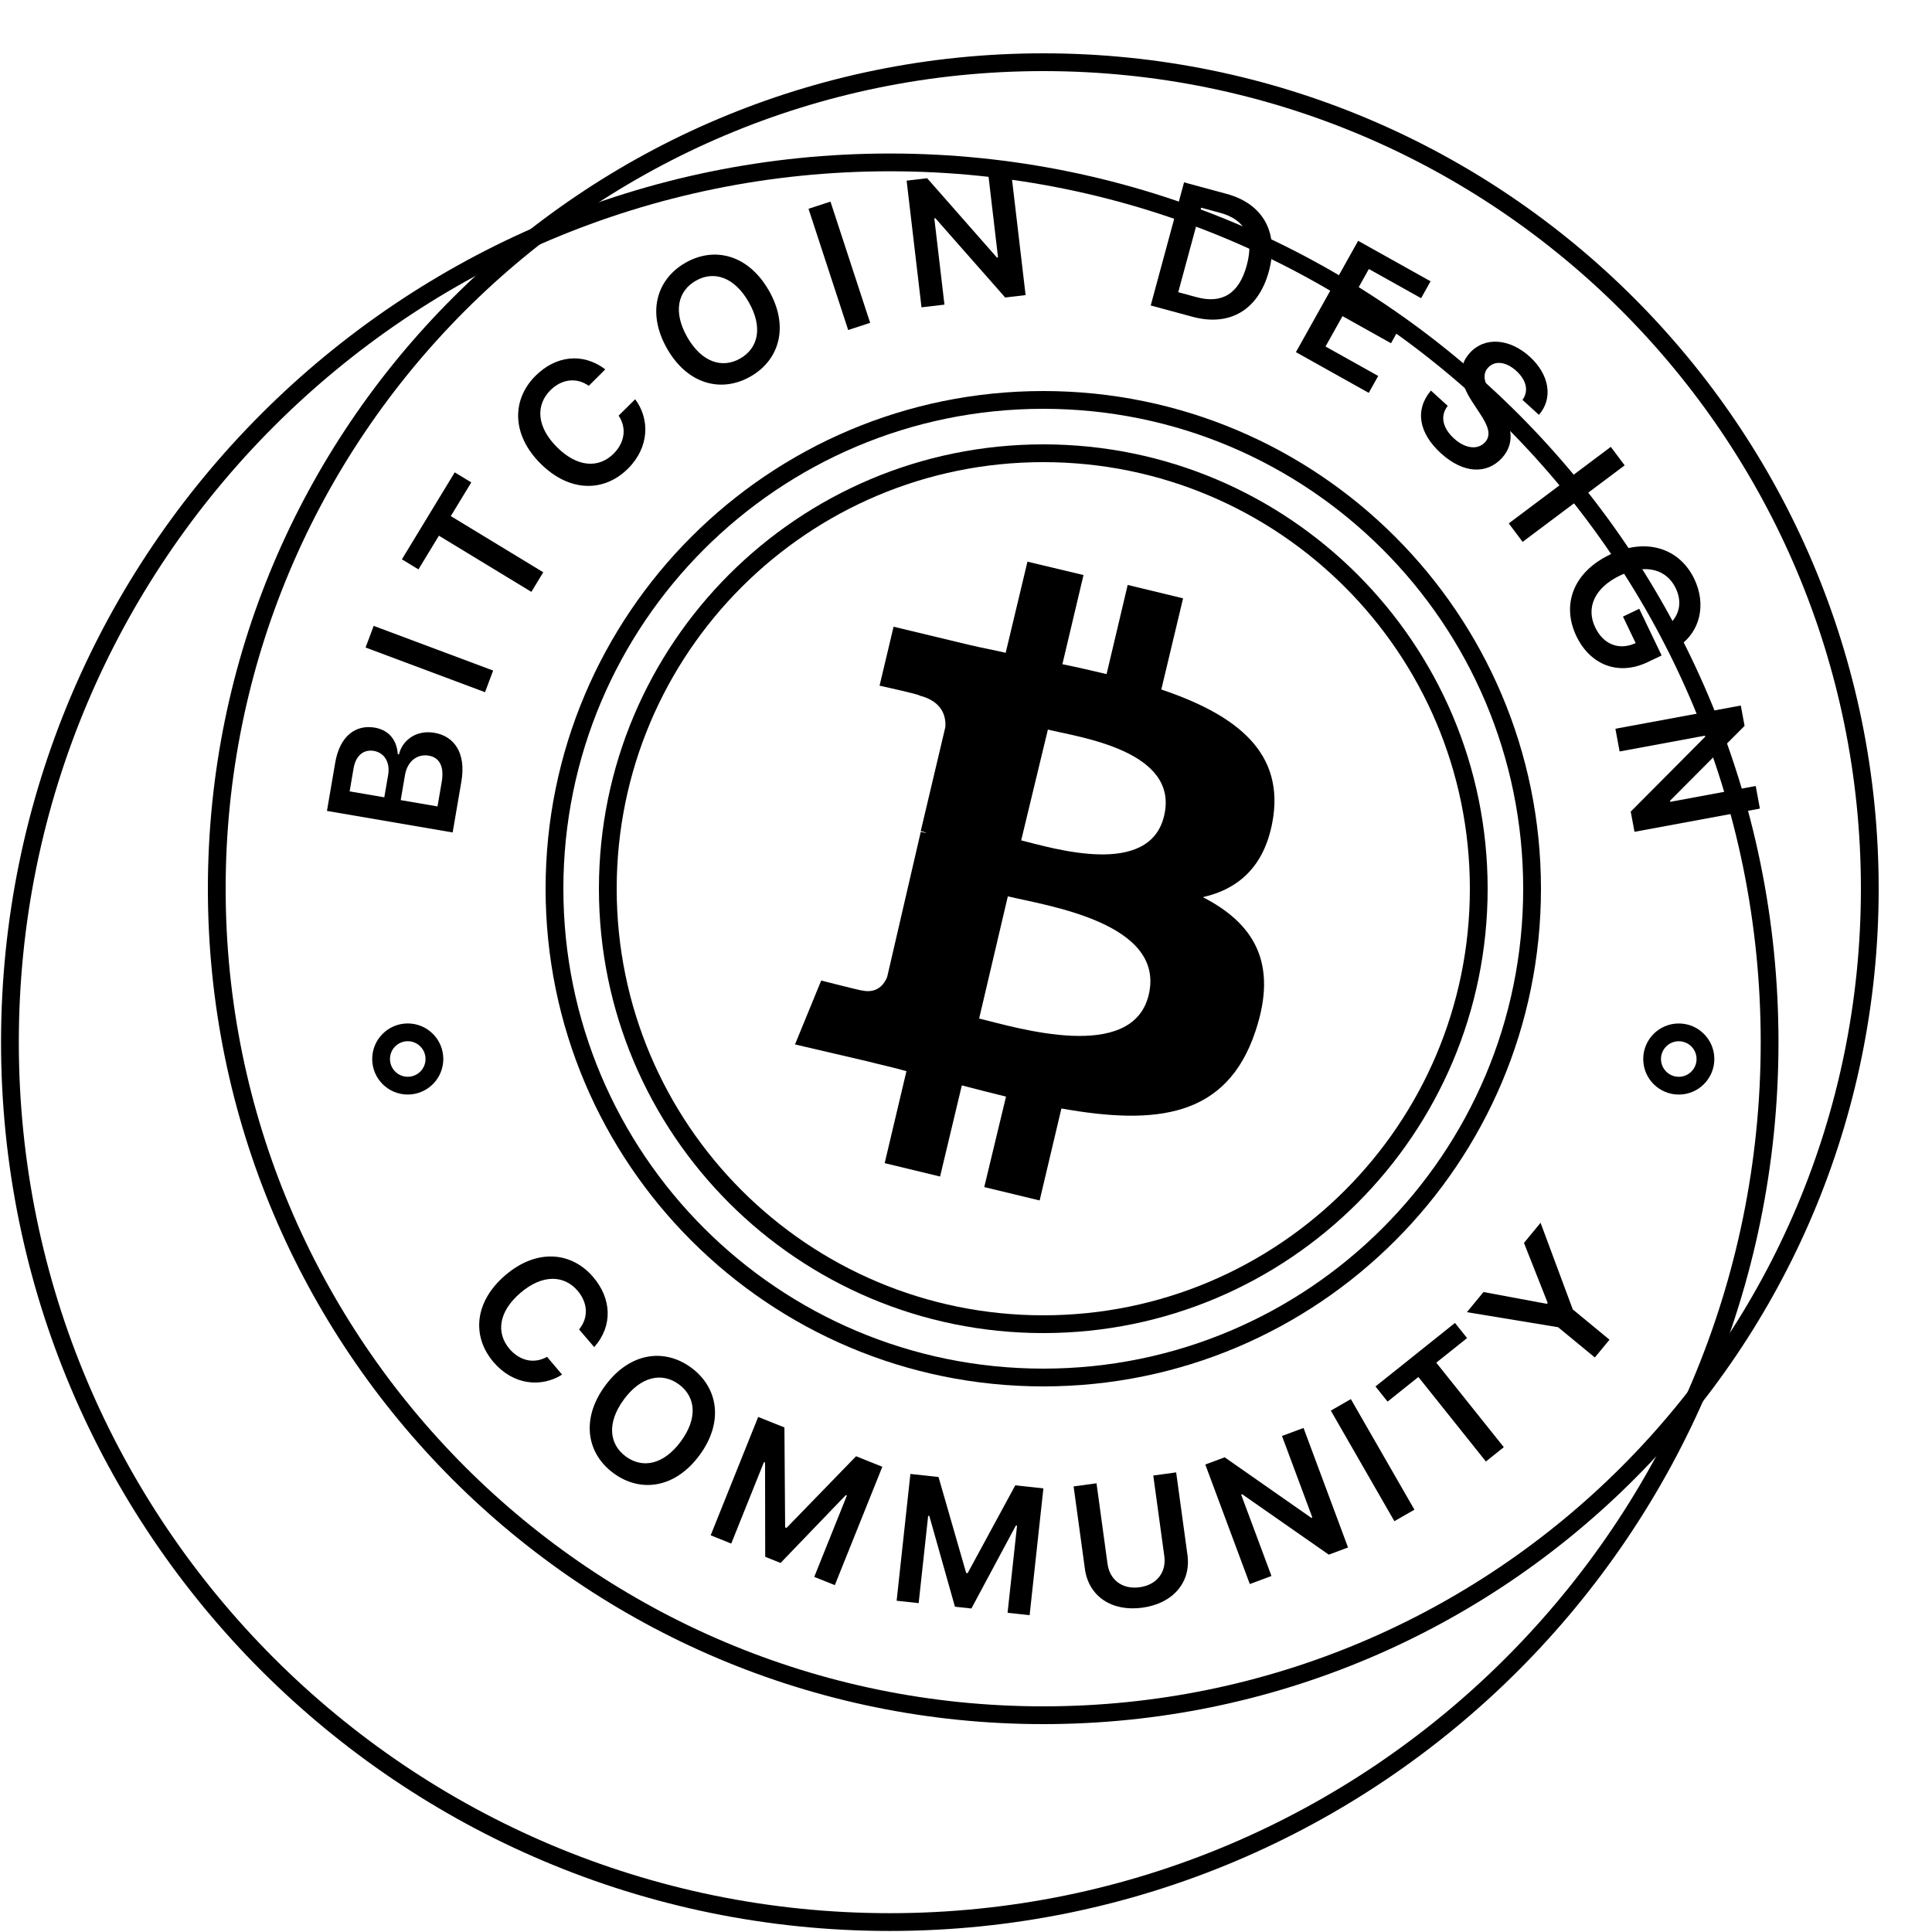 <svg width="150" height="150" viewBox="0 0 150 150" fill="none" xmlns="http://www.w3.org/2000/svg">
<g filter="url(#filter0_d_64_1031)">
<path d="M81 137.31C118.727 137.31 149.31 106.727 149.31 69C149.31 31.273 118.727 0.69 81 0.69C43.273 0.69 12.69 31.273 12.69 69C12.69 106.727 43.273 137.31 81 137.31Z" fill="white"/>
<path d="M81 137.31C118.727 137.31 149.31 106.727 149.31 69C149.31 31.273 118.727 0.69 81 0.69C43.273 0.69 12.69 31.273 12.69 69C12.69 106.727 43.273 137.31 81 137.31Z" stroke="black" stroke-width="1.38"/>
</g>
<path d="M81 133.17C116.44 133.17 145.17 104.44 145.17 69C145.17 33.56 116.44 4.83 81 4.83C45.56 4.83 16.83 33.56 16.83 69C16.83 104.44 45.56 133.17 81 133.17Z" stroke="black" stroke-width="1.38"/>
<path d="M81 106.95C101.959 106.95 118.95 89.959 118.95 69C118.95 48.041 101.959 31.05 81 31.05C60.041 31.05 43.05 48.041 43.05 69C43.05 89.959 60.041 106.95 81 106.95Z" stroke="black" stroke-width="1.38"/>
<path d="M81 102.81C99.673 102.81 114.81 87.673 114.81 69C114.81 50.327 99.673 35.19 81 35.19C62.327 35.19 47.19 50.327 47.19 69C47.19 87.673 62.327 102.81 81 102.81Z" stroke="black" stroke-width="1.38"/>
<path d="M130.34 84.292C131.483 84.292 132.41 83.365 132.41 82.222C132.41 81.079 131.483 80.152 130.34 80.152C129.197 80.152 128.27 81.079 128.27 82.222C128.27 83.365 129.197 84.292 130.34 84.292Z" stroke="black" stroke-width="1.38"/>
<path d="M31.658 84.29C32.801 84.29 33.728 83.364 33.728 82.22C33.728 81.077 32.801 80.15 31.658 80.15C30.514 80.15 29.588 81.077 29.588 82.22C29.588 83.364 30.514 84.29 31.658 84.29Z" stroke="black" stroke-width="1.38"/>
<path d="M98.868 63.336C99.572 58.106 95.604 55.376 90.164 53.53L91.854 46.454L87.553 45.415L85.915 52.337C84.775 52.068 83.623 51.799 82.484 51.568L84.123 44.646L79.771 43.608L78.081 50.684C77.159 50.466 76.225 50.299 75.303 50.081L69.377 48.658L68.289 53.235C68.289 53.235 71.502 53.94 71.387 54.004C73.128 54.44 73.46 55.581 73.396 56.452L71.489 64.515C71.604 64.567 71.758 64.567 71.924 64.682C71.758 64.631 71.656 64.631 71.489 64.579L68.878 75.86C68.66 76.398 68.11 77.167 66.92 76.898C66.971 76.949 63.758 76.129 63.758 76.129L61.723 81.09L67.329 82.397C68.366 82.666 69.403 82.884 70.376 83.166L68.686 90.306L72.987 91.345L74.676 84.269C75.879 84.589 77.019 84.871 78.107 85.14L76.417 92.165L80.718 93.203L82.407 86.063C89.754 87.371 95.246 86.768 97.473 80.064C99.265 74.719 97.306 71.668 93.39 69.656C96.257 69.002 98.33 67.143 98.868 63.336ZM89.191 77.219C87.937 82.564 78.913 79.782 76.02 79.077L78.248 69.591C81.191 70.309 90.497 71.617 89.191 77.219ZM90.382 63.336C89.243 68.181 81.729 65.848 79.284 65.246L81.358 56.645C83.751 57.234 91.585 58.273 90.382 63.336Z" fill="black"/>
<path d="M46.134 104.589C47.608 102.927 47.477 100.811 46.05 99.144C44.368 97.178 41.668 96.924 39.236 99.005C36.808 101.084 36.623 103.775 38.321 105.759C39.852 107.548 42.025 107.744 43.64 106.724L42.472 105.344C41.442 105.926 40.33 105.63 39.56 104.73C38.516 103.51 38.682 101.853 40.409 100.376C42.106 98.923 43.792 98.982 44.845 100.213C45.628 101.127 45.723 102.287 44.959 103.215L46.134 104.589Z" fill="black"/>
<path d="M54.313 112.979C56.211 110.402 55.756 107.725 53.665 106.185C51.57 104.643 48.883 105.007 46.985 107.584C45.09 110.158 45.538 112.836 47.633 114.378C49.724 115.917 52.415 115.557 54.313 112.979ZM52.861 111.91C51.525 113.725 49.888 114.039 48.588 113.081C47.291 112.127 47.101 110.468 48.437 108.654C49.773 106.839 51.413 106.528 52.71 107.482C54.011 108.44 54.197 110.095 52.861 111.91Z" fill="black"/>
<path d="M58.865 110.011L55.176 119.201L56.774 119.842L59.313 113.515L59.399 113.549L59.41 120.869L60.603 121.348L65.666 116.081L65.752 116.115L63.218 122.428L64.815 123.07L68.504 113.88L66.466 113.062L61.065 118.626L60.958 118.583L60.902 110.829L58.865 110.011Z" fill="black"/>
<path d="M70.683 114.437L69.614 124.281L71.325 124.467L72.062 117.69L72.153 117.699L74.141 124.744L75.419 124.883L78.871 118.444L78.963 118.454L78.228 125.217L79.939 125.403L81.009 115.559L78.826 115.321L75.129 122.137L75.013 122.125L72.866 114.674L70.683 114.437Z" fill="black"/>
<path d="M89.54 114.559L90.397 120.82C90.565 122.051 89.828 123.05 88.482 123.234C87.131 123.419 86.158 122.654 85.989 121.423L85.133 115.162L83.355 115.405L84.232 121.815C84.521 123.922 86.299 125.148 88.699 124.82C91.089 124.493 92.483 122.833 92.194 120.725L91.317 114.316L89.54 114.559Z" fill="black"/>
<path d="M101.206 110.866L99.534 111.488L101.889 117.814L101.807 117.844L95.084 113.145L93.579 113.705L97.035 122.985L98.716 122.359L96.362 116.038L96.439 116.01L103.166 120.703L104.661 120.146L101.206 110.866Z" fill="black"/>
<path d="M104.88 108.626L103.325 109.52L108.259 118.105L109.815 117.211L104.88 108.626Z" fill="black"/>
<path d="M107.731 108.82L110.122 106.909L115.365 113.47L116.755 112.359L111.512 105.798L113.903 103.887L112.964 102.713L106.792 107.645L107.731 108.82Z" fill="black"/>
<path d="M113.89 101.877L120.972 103.045L123.823 105.394L124.961 104.014L122.11 101.664L119.609 94.936L118.321 96.5L120.161 101.155L120.1 101.23L115.178 100.313L113.89 101.877Z" fill="black"/>
<path d="M35.144 64.632L35.821 60.681C36.204 58.446 35.252 57.155 33.732 56.895C32.255 56.642 31.208 57.541 30.977 58.571L30.882 58.555C30.821 57.563 30.283 56.696 29.096 56.493C27.643 56.244 26.386 57.108 26.024 59.224L25.384 62.96L35.144 64.632ZM33.969 62.611L31.11 62.121L31.444 60.172C31.631 59.081 32.414 58.518 33.286 58.668C34.063 58.801 34.515 59.428 34.295 60.709L33.969 62.611ZM29.837 61.903L27.145 61.442L27.451 59.655C27.629 58.616 28.269 58.171 29.022 58.3C29.88 58.447 30.295 59.234 30.137 60.154L29.837 61.903Z" fill="black"/>
<path d="M29.012 48.593L28.383 50.273L37.658 53.742L38.287 52.062L29.012 48.593Z" fill="black"/>
<path d="M32.488 44.207L34.077 41.591L41.255 45.952L42.179 44.431L35.001 40.07L36.59 37.454L35.305 36.674L31.203 43.426L32.488 44.207Z" fill="black"/>
<path d="M46.993 28.677C45.222 27.336 43.123 27.63 41.571 29.183C39.741 31.012 39.697 33.723 41.96 35.986C44.22 38.246 46.918 38.222 48.764 36.376C50.429 34.711 50.457 32.53 49.315 30.998L48.029 32.27C48.689 33.251 48.48 34.383 47.643 35.221C46.508 36.356 44.843 36.318 43.236 34.711C41.656 33.132 41.584 31.446 42.73 30.301C43.581 29.449 44.73 29.265 45.714 29.955L46.993 28.677Z" fill="black"/>
<path d="M59.693 22.554C58.102 19.776 55.47 19.111 53.217 20.402C50.959 21.695 50.206 24.3 51.797 27.077C53.386 29.851 56.017 30.522 58.274 29.229C60.527 27.938 61.285 25.331 59.693 22.554ZM58.128 23.45C59.248 25.405 58.875 27.029 57.474 27.832C56.077 28.633 54.483 28.136 53.362 26.181C52.242 24.226 52.62 22.599 54.017 21.799C55.418 20.996 57.008 21.495 58.128 23.45Z" fill="black"/>
<path d="M64.478 15.653L62.774 16.21L65.853 25.622L67.558 25.064L64.478 15.653Z" fill="black"/>
<path d="M78.472 13.076L76.7 13.284L77.487 19.988L77.401 19.998L71.984 13.838L70.39 14.025L71.545 23.86L73.327 23.651L72.54 16.952L72.621 16.942L78.042 23.097L79.627 22.911L78.472 13.076Z" fill="black"/>
<path d="M92.58 24.593C95.493 25.382 97.707 24.048 98.516 21.061C99.323 18.083 98.081 15.823 95.234 15.053L91.93 14.158L89.341 23.716L92.58 24.593ZM91.478 22.686L93.256 16.125L94.731 16.524C96.672 17.05 97.391 18.407 96.799 20.596C96.203 22.794 94.895 23.612 92.902 23.072L91.478 22.686Z" fill="black"/>
<path d="M100.614 27.34L106.269 30.502L107.003 29.19L102.913 26.903L104.232 24.544L107.997 26.649L108.731 25.336L104.966 23.232L106.278 20.885L110.334 23.153L111.068 21.84L105.446 18.697L100.614 27.34Z" fill="black"/>
<path d="M118.205 31.046L119.481 32.209C120.583 30.95 120.327 29.113 118.769 27.693C117.232 26.292 115.29 26.105 114.114 27.402C113.157 28.453 113.353 29.737 114.274 31.146L114.911 32.119C115.519 33.039 115.815 33.761 115.301 34.333C114.728 34.955 113.753 34.832 112.888 34.044C112.059 33.288 111.755 32.33 112.402 31.513L111.097 30.324C109.825 31.828 110.162 33.633 111.867 35.187C113.621 36.786 115.438 36.839 116.617 35.552C117.77 34.28 117.251 32.747 116.388 31.483L115.858 30.686C115.388 29.996 114.969 29.149 115.533 28.544C116.038 27.997 116.899 28.043 117.728 28.799C118.518 29.519 118.704 30.362 118.205 31.046Z" fill="black"/>
<path d="M126.138 36.129L125.062 34.694L117.14 40.636L118.216 42.071L126.138 36.129Z" fill="black"/>
<path d="M129.586 48.494L130.376 50.143C131.997 49.028 132.491 46.925 131.545 44.95C130.425 42.613 127.867 41.683 124.989 43.062C122.164 44.416 121.213 46.93 122.393 49.394C123.453 51.605 125.632 52.507 127.935 51.403L129.008 50.889L127.271 47.266L126.007 47.872L126.993 49.93C125.707 50.514 124.493 50.05 123.85 48.707C123.133 47.211 123.763 45.65 125.786 44.68C127.796 43.717 129.412 44.224 130.103 45.668C130.619 46.745 130.395 47.753 129.586 48.494Z" fill="black"/>
<path d="M136.638 62.779L136.313 61.025L129.676 62.254L129.66 62.168L135.448 56.356L135.156 54.777L125.419 56.58L125.746 58.344L132.378 57.116L132.393 57.197L126.61 63.013L126.901 64.582L136.638 62.779Z" fill="black"/>
<defs>
<filter id="filter0_d_64_1031" x="0.081" y="0" width="149.919" height="149.919" filterUnits="userSpaceOnUse" color-interpolation-filters="sRGB">
<feFlood flood-opacity="0" result="BackgroundImageFix"/>
<feColorMatrix in="SourceAlpha" type="matrix" values="0 0 0 0 0 0 0 0 0 0 0 0 0 0 0 0 0 0 127 0" result="hardAlpha"/>
<feOffset dx="-11.919" dy="11.919"/>
<feComposite in2="hardAlpha" operator="out"/>
<feColorMatrix type="matrix" values="0 0 0 0 0 0 0 0 0 0 0 0 0 0 0 0 0 0 0.07 0"/>
<feBlend mode="normal" in2="BackgroundImageFix" result="effect1_dropShadow_64_1031"/>
<feBlend mode="normal" in="SourceGraphic" in2="effect1_dropShadow_64_1031" result="shape"/>
</filter>
</defs>
</svg>
